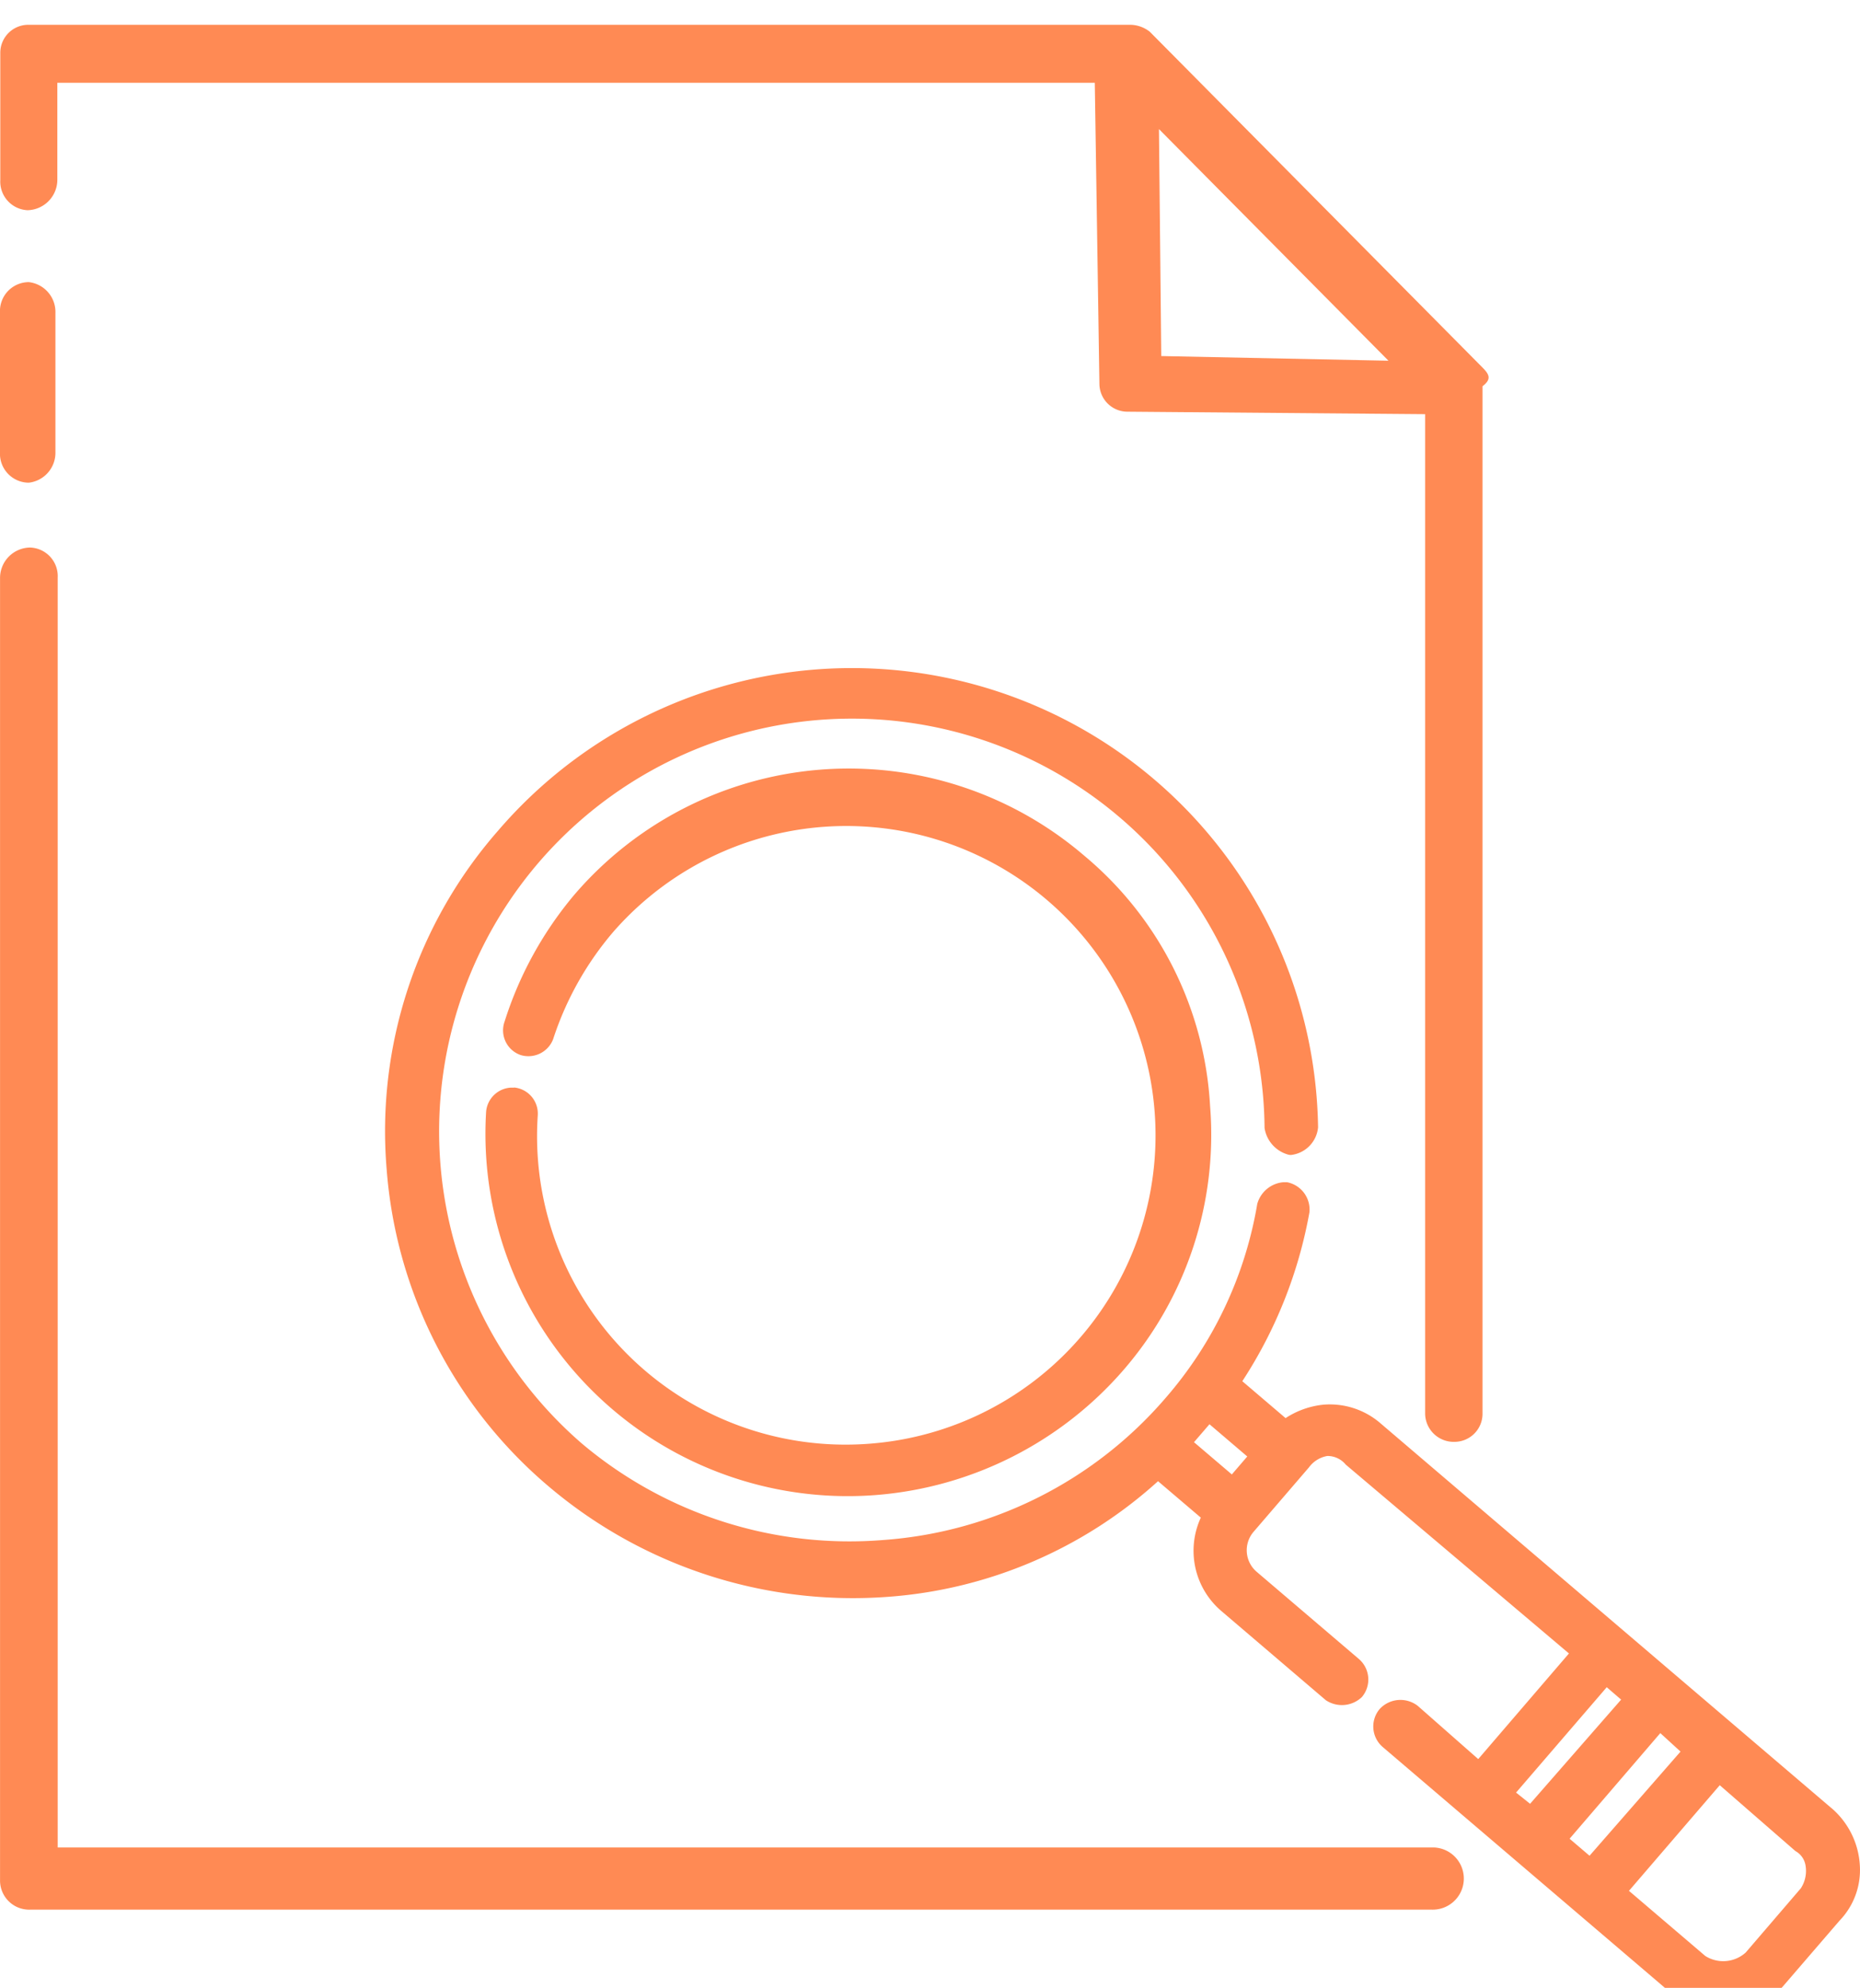 <svg xmlns="http://www.w3.org/2000/svg" xmlns:xlink="http://www.w3.org/1999/xlink" width="75" height="80.154" viewBox="0 0 75 80.154">
  <defs>
    <clipPath id="clip-path">
      <rect id="Retângulo_38" data-name="Retângulo 38" width="75" height="80.154" transform="translate(0 -1)" fill="none"/>
    </clipPath>
  </defs>
  <g id="icon-02" transform="translate(0 1)" clip-path="url(#clip-path)">
    <path id="Caminho_104" data-name="Caminho 104" d="M1.163,58.479a1.214,1.214,0,0,0,1.072-1.235V51.627a1.21,1.21,0,0,0-1.072-1.235A1.166,1.166,0,0,0,0,51.627v5.617a1.167,1.167,0,0,0,1.163,1.235" transform="translate(0 -40.016)" fill="#ff8a54" fill-rule="evenodd"/>
    <path id="Caminho_105" data-name="Caminho 105" d="M96.174,158.51l-.152,0a1.063,1.063,0,0,0-.974.959,14.609,14.609,0,0,0,15.766,15.463,14.734,14.734,0,0,0,9.954-5.061,14.482,14.482,0,0,0,3.472-10.616,14.15,14.15,0,0,0-5.076-10.1,14.579,14.579,0,0,0-20.572,1.591,14.919,14.919,0,0,0-2.8,5.1,1.052,1.052,0,0,0,.647,1.348,1.068,1.068,0,0,0,1.31-.637,12.7,12.7,0,0,1,2.428-4.331,12.471,12.471,0,1,1,10.343,20.639,12.438,12.438,0,0,1-13.39-13.238,1.058,1.058,0,0,0-.954-1.124" transform="translate(-75.446 -115.653)" fill="#ff8a54" fill-rule="evenodd"/>
    <path id="Caminho_106" data-name="Caminho 106" d="M133.717,171.944l-18.154-15.491a3.124,3.124,0,0,0-2.318-.766,3.419,3.419,0,0,0-1.526.542l-1.745-1.488a18.389,18.389,0,0,0,2.707-6.811,1.124,1.124,0,0,0-.9-1.212h-.16a1.2,1.2,0,0,0-1.044.874,15.965,15.965,0,0,1-3.72,7.852,16.565,16.565,0,0,1-11.358,5.7,16.738,16.738,0,0,1-12.15-3.885,16.642,16.642,0,1,1,27.522-12.73,1.32,1.32,0,0,0,.99,1.085l.075.005a1.237,1.237,0,0,0,1.093-1.114,18.8,18.8,0,0,0-33.067-11.959,18.383,18.383,0,0,0-4.491,13.64A18.6,18.6,0,0,0,82,158.979a18.962,18.962,0,0,0,13.676,4.457,18.176,18.176,0,0,0,10.9-4.663l1.725,1.469a3.192,3.192,0,0,0,.83,3.767l4.21,3.594a1.165,1.165,0,0,0,1.454-.126,1.092,1.092,0,0,0-.119-1.534l-4.125-3.519a1.142,1.142,0,0,1-.124-1.609l2.235-2.6a1.165,1.165,0,0,1,.74-.459.95.95,0,0,1,.743.348l9,7.615-3.658,4.259-2.433-2.142a1.138,1.138,0,0,0-1.542.124,1.091,1.091,0,0,0,.124,1.531l11.639,9.933a3.156,3.156,0,0,0,2.387.763,3.106,3.106,0,0,0,2.171-1.114l2.225-2.583a2.938,2.938,0,0,0,.817-2.22,3.285,3.285,0,0,0-1.16-2.33M109.552,158.5l-1.526-1.3.624-.724,1.524,1.3Zm11.461,12.828,3.656-4.248.58.5-3.671,4.2Zm2.158,1.861,3.658-4.259.815.745-3.669,4.2Zm9.316,2.008-2.217,2.583a1.354,1.354,0,0,1-1.627.137l-3.078-2.627,3.661-4.259,3.05,2.655a.809.809,0,0,1,.4.536,1.286,1.286,0,0,1-.186.974" transform="translate(-59.881 -100.048)" fill="#ff8a54" fill-rule="evenodd"/>
    <path id="Caminho_107" data-name="Caminho 107" d="M1.147,7.476a1.23,1.23,0,0,0,1.2-1.217V2.338H39.636v0H44.18l.186,12.142A1.13,1.13,0,0,0,45.476,15.6l12.024.1V56.017a1.153,1.153,0,0,0,1.2,1.121,1.132,1.132,0,0,0,1.114-1.121V14.574c.371-.284.278-.472,0-.753L46.4.282A1.29,1.29,0,0,0,45.564,0H1.147a1.129,1.129,0,0,0-1.1,1.121V6.259a1.155,1.155,0,0,0,1.1,1.217m54.875,6.069-9.162-.188-.093-9.152Z" transform="translate(-0.035)" fill="#ff8a54" fill-rule="evenodd"/>
    <path id="Caminho_108" data-name="Caminho 108" d="M57.8,154.781H2.333V103.575a1.153,1.153,0,0,0-1.116-1.209,1.227,1.227,0,0,0-1.209,1.209v52.507a1.175,1.175,0,0,0,1.209,1.207H57.754a1.254,1.254,0,1,0,.046-2.508" transform="translate(-0.006 -81.288)" fill="#ff8a54" fill-rule="evenodd"/>
  </g>
</svg>
